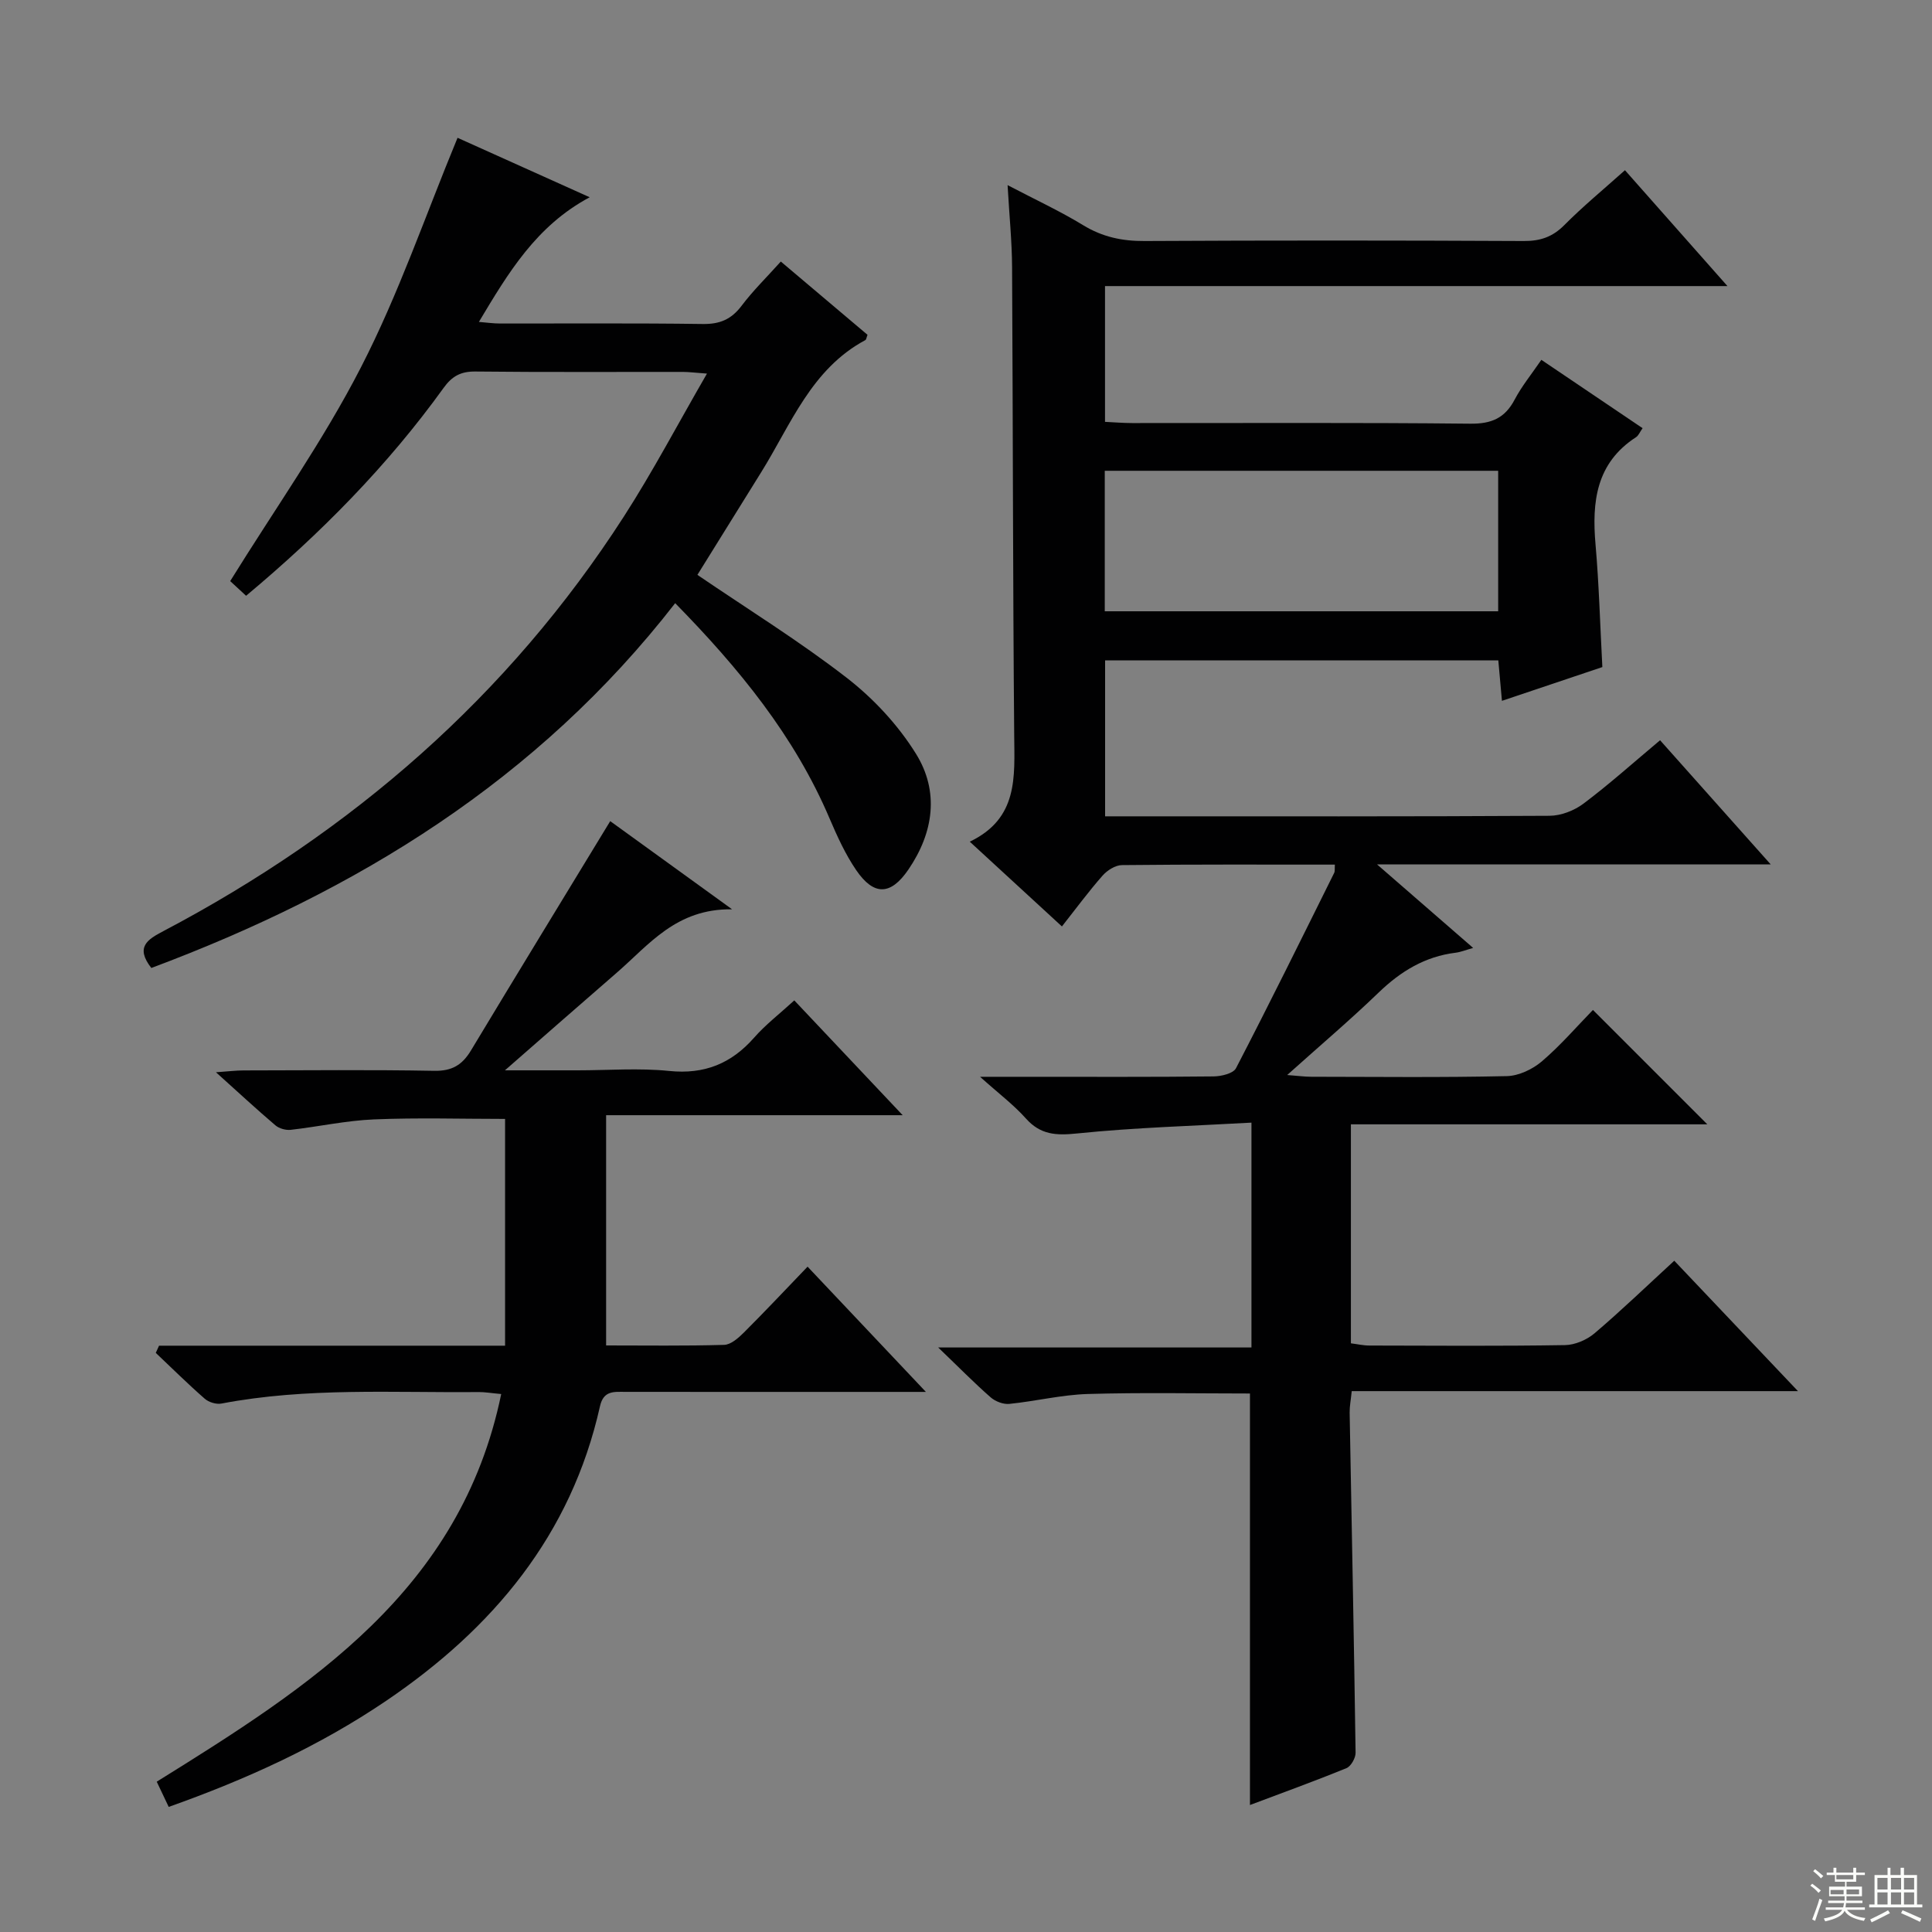 <svg enable-background="new 0 0 400 400" viewBox="0 0 400 400" xmlns="http://www.w3.org/2000/svg"><rect x="0" y="0" width="400" height="400" fill="#808080" stroke="none"/><g fill="#010102"><path d="m346.64 261.02c8.35 8.8 16.55 17.45 25.61 27-31.48 0-61.82 0-92.39 0-.19 1.89-.45 3.18-.43 4.46.42 23.47.9 46.93 1.23 70.4.02 1.09-.96 2.82-1.9 3.2-6.74 2.75-13.58 5.22-19.97 7.63 0-28.4 0-56.64 0-85.2-11.03 0-22.29-.23-33.54.1-5.44.16-10.83 1.5-16.27 2.05-1.25.13-2.89-.5-3.86-1.34-3.37-2.95-6.52-6.16-10.88-10.34h64.86c0-15.56 0-30.43 0-46.55-12.05.68-24.13 1.01-36.1 2.24-4.37.45-7.57.29-10.6-3.1-2.51-2.82-5.59-5.13-9.49-8.63h9.87c12.83 0 25.66.06 38.49-.08 1.59-.02 4.06-.6 4.63-1.7 6.95-13.39 13.62-26.93 20.33-40.44.19-.39.08-.93.14-1.71-14.77 0-29.42-.06-44.08.1-1.37.01-3.06 1.09-4.02 2.18-2.84 3.22-5.39 6.69-8.41 10.52-6.28-5.78-12.34-11.35-19.08-17.55 10.06-4.81 9.27-13.39 9.2-22.02-.28-32.32-.26-64.65-.44-96.98-.03-5.29-.57-10.57-.93-16.93 5.77 3.02 10.87 5.38 15.62 8.28 4.01 2.45 8.09 3.32 12.75 3.29 26.16-.14 52.33-.13 78.49 0 3.41.02 5.95-.83 8.39-3.28 3.85-3.88 8.09-7.37 12.57-11.38 6.89 7.79 13.66 15.44 21.22 23.99-43.51 0-86 0-128.87 0v28.11c1.8.08 3.71.25 5.62.25 23.33.02 46.66-.12 69.99.13 4.4.05 7.18-1.14 9.21-5 1.45-2.75 3.46-5.21 5.52-8.22 7.12 4.81 13.93 9.41 20.96 14.15-.6.85-.85 1.54-1.35 1.86-8.28 5.36-9.17 13.38-8.39 22.24.72 8.26.94 16.56 1.41 25.36-6.72 2.26-13.58 4.57-20.79 6.99-.26-2.94-.5-5.52-.75-8.37-27.18 0-54.09 0-81.41 0v32.28h5.02c29 0 57.99.06 86.99-.11 2.38-.01 5.13-1.08 7.05-2.53 5.31-3.99 10.27-8.44 15.84-13.11 7.45 8.36 14.79 16.59 22.91 25.71-27.4 0-53.72 0-81.5 0 7.2 6.25 13.26 11.53 19.89 17.29-1.64.46-2.62.87-3.63.99-6.35.78-11.39 3.86-15.95 8.26-5.86 5.65-12.08 10.92-18.92 17.06 2.26.17 3.62.36 4.97.36 13.5.02 27 .17 40.49-.13 2.47-.05 5.33-1.41 7.26-3.05 3.91-3.34 7.29-7.28 10.58-10.65 8.05 8.05 15.79 15.79 23.68 23.68-24.24 0-48.87 0-73.79 0v45.34c1.3.16 2.56.46 3.83.46 13.5.03 27 .13 40.49-.09 2.07-.03 4.51-1.08 6.12-2.44 5.58-4.75 10.85-9.83 16.51-15.03zm-117.91-134.46h81.45c0-9.95 0-19.51 0-29.09-27.33 0-54.25 0-81.45 0z"/><path d="m32.93 278.61h71.64c0-15.85 0-31.24 0-46.95-9 0-18.09-.28-27.15.1-5.77.24-11.48 1.51-17.24 2.16-1.02.11-2.38-.27-3.16-.93-3.89-3.31-7.64-6.79-12.31-10.99 2.61-.18 4.16-.38 5.71-.38 13.16-.02 26.33-.16 39.48.08 3.67.07 5.79-1.2 7.6-4.2 9.5-15.79 19.12-31.5 28.84-47.49 7.52 5.44 15.67 11.34 25.23 18.25-11.6-.16-17.21 7.36-23.89 13.14-7.38 6.39-14.7 12.83-23.14 20.2h15.03c6.33 0 12.71-.51 18.98.13 7.29.74 12.84-1.51 17.58-6.89 2.39-2.72 5.32-4.97 8.32-7.72 7.37 7.81 14.53 15.39 22.44 23.77-20.98 0-40.98 0-61.4 0v47.67c8.2 0 16.33.12 24.44-.12 1.38-.04 2.93-1.41 4.05-2.52 4.36-4.35 8.57-8.83 13.22-13.67 8.15 8.63 15.86 16.78 24.5 25.93-2.81 0-4.53 0-6.25 0-18.66 0-37.32.01-55.98-.01-2.35 0-4.52-.31-5.25 2.98-5.97 26.68-22.15 45.99-44.26 60.98-13.83 9.37-28.88 16.24-45.03 21.97-.87-1.82-1.68-3.53-2.48-5.22 31.79-19.76 62.91-39.54 71.32-80.26-2.11-.19-3.38-.42-4.65-.41-17.78.17-35.61-.99-53.26 2.38-1.08.21-2.64-.27-3.47-1-3.48-3.04-6.78-6.31-10.14-9.49.23-.51.45-1 .68-1.49z"/><path d="m94.73 28.53c8.15 3.67 17.22 7.75 27.36 12.31-11.07 5.92-16.84 15.61-22.94 25.81 1.63.13 3 .33 4.36.33 14 .02 27.99-.1 41.99.1 3.52.05 5.9-.95 8.02-3.75 2.39-3.17 5.26-5.97 8.14-9.18 6.08 5.14 12.04 10.17 17.95 15.17-.21.52-.24.98-.46 1.1-11.16 5.98-15.38 17.42-21.54 27.33-4.46 7.18-8.93 14.36-13.22 21.27 10.51 7.16 21.15 13.74 30.98 21.36 5.52 4.29 10.59 9.75 14.27 15.68 4.86 7.82 3.67 16.3-1.57 23.98-3.64 5.33-7.13 5.5-10.82.09-2.22-3.26-3.9-6.94-5.46-10.59-7.28-17.15-18.8-31.19-32-44.66-28.46 36.64-65.92 59.63-108.46 75.53-3.36-4.32-.82-5.89 2.47-7.62 39.04-20.56 71.4-48.62 95.38-85.87 6-9.32 11.17-19.16 17.19-29.57-2.52-.18-3.74-.35-4.97-.35-14.33-.02-28.66.08-42.99-.08-3.01-.03-4.82.96-6.56 3.38-11.63 16.14-25.49 30.17-40.9 43.05-1.41-1.3-2.6-2.4-3.29-3.04 9.22-14.89 19.25-29.02 27.08-44.28 7.78-15.12 13.32-31.38 19.99-47.5z"/></g><path d="m374.8 390.4.4-.4c.7.5 1.3 1 1.8 1.4l-.5.5c-.5-.6-1.1-1.1-1.7-1.5zm1 7.3-.6-.3c.5-1.4 1.1-2.8 1.5-4.3.2.1.4.2.6.3-.5 1.3-1 2.8-1.5 4.3zm-.4-10.3.4-.4c.4.3 1 .8 1.7 1.4l-.5.5c-.4-.5-1-1-1.6-1.5zm2.5.3h1.7v-1h.6v1h3.5v-1h.6v1h1.8v.5h-1.8v1.4h-2v1h3.2v2h-3.2v.9h3.3v.5h-3.4c0 .3-.1.6-.1.9h4v.5h-3.7c.7.9 1.9 1.5 3.8 1.7-.1.2-.2.4-.3.6-2.1-.4-3.5-1.1-4-2.1-.4 1-1.8 1.7-4 2.2-.1-.2-.2-.4-.3-.6 2.1-.4 3.4-1 3.8-1.8h-3.4v-.5h3.6c.1-.3.1-.6.2-.9h-3.3v-.5h3.4c0-.3 0-.6 0-.9h-3.2v-2h3.3v-1h-2.1v-1.4h-1.7v-.5zm1.1 3.5v1h2.7c0-.3 0-.4 0-.4 0-.1 0-.2 0-.2 0-.1 0-.2 0-.3h-2.7zm1.2-3v.9h3.5v-.9zm4.7 3h-2.6v.6.4h2.6z" fill="#fbfcfa"/><path d="m393.6 386.7h.6v1.5h2.7v6.1h1.1v.6h-11v-.6h1.1v-6.1h2.7v-1.5h.6v1.5h2.1v-1.5zm-2.7 8.8.4.6c-1.2.6-2.5 1.3-3.8 1.9-.1-.2-.2-.4-.3-.6 1.2-.6 2.5-1.2 3.7-1.9zm-2.2-6.7v2.4h2.1v-2.4zm0 3v2.5h2.1v-2.5zm2.8-3v2.4h2.1v-2.4zm0 3v2.5h2.1v-2.5zm6 6.1c-1.4-.7-2.7-1.3-3.9-1.8l.3-.6c1.5.6 2.7 1.2 3.9 1.7zm-1.2-9.1h-2.1v2.4h2.1zm-2.1 3v2.5h2.1v-2.5z" fill="#fbfcfa"/></svg>